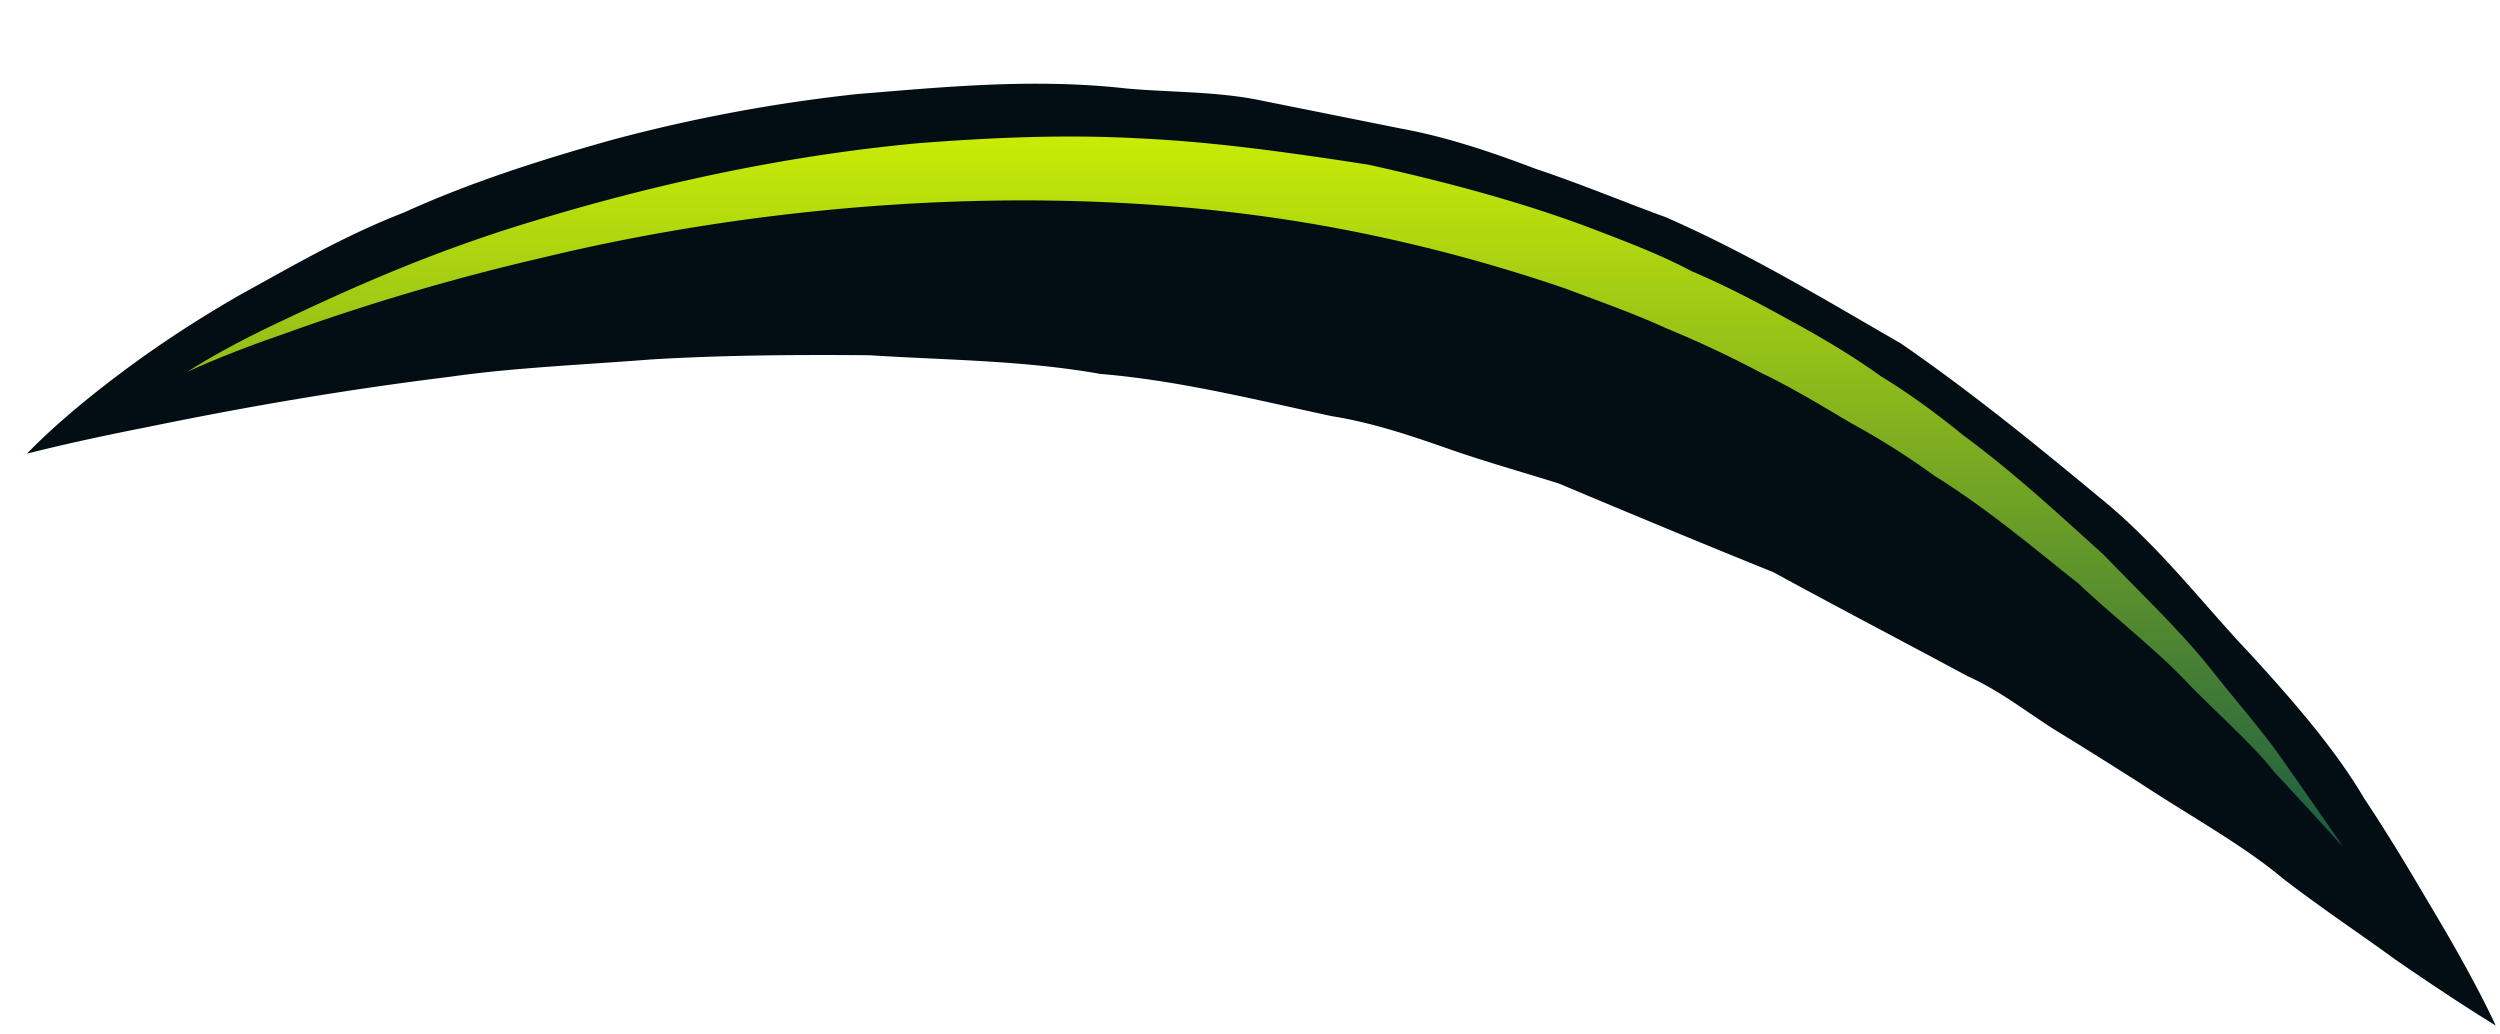 <svg xmlns="http://www.w3.org/2000/svg" width="29" height="12" fill="none"><path fill="#030E14" d="M.313 5.263s.353-.386 1.085-.933c.362-.273.812-.579 1.383-.908.546-.298 1.181-.676 1.905-.957.724-.33 1.528-.595 2.42-.844a18.715 18.715 0 0 1 2.838-.53c.997-.081 2.042-.186 3.12-.065.522.048 1.069.032 1.591.145l1.6.321c.53.097 1.053.274 1.56.467.506.168 1.005.377 1.511.562.973.426 1.873.973 2.726 1.464.836.578 1.584 1.19 2.291 1.776.7.563 1.23 1.27 1.76 1.825.531.58.998 1.126 1.32 1.673.353.53.634 1.02.86 1.399.466.787.667 1.238.667 1.238s-.442-.266-1.174-.772c-.362-.266-.812-.563-1.294-.933-.459-.386-1.062-.715-1.673-1.117-.305-.193-.635-.402-.965-.603-.321-.201-.643-.459-1.02-.627-.716-.386-1.488-.788-2.252-1.206-.82-.33-1.648-.676-2.492-1.03-.434-.136-.868-.257-1.302-.41-.434-.152-.869-.297-1.327-.37-.892-.192-1.793-.417-2.685-.49-.9-.16-1.801-.16-2.677-.217-.869-.008-1.737 0-2.54.049-.82.064-1.6.096-2.324.2-1.44.177-2.67.41-3.53.587-.868.17-1.383.306-1.383.306Z"/><path fill="url(#a)" d="M2.173 4.314s.37-.25 1.07-.579c.699-.33 1.695-.796 2.958-1.174 1.262-.385 2.798-.747 4.454-.9.82-.064 1.688-.104 2.556-.056.885.04 1.777.169 2.661.305.869.193 1.729.418 2.549.724.418.16.828.313 1.206.514.402.17.78.37 1.142.571.37.201.723.41 1.045.643.345.21.659.443.956.684.62.458 1.142.948 1.633 1.39.466.483.9.893 1.238 1.32.337.425.643.77.86 1.092.442.628.683.981.683.981s-.281-.313-.804-.876c-.233-.297-.587-.611-.964-.989-.362-.394-.837-.756-1.31-1.198-.507-.402-1.046-.86-1.665-1.246a8.937 8.937 0 0 0-.965-.61c-.33-.194-.683-.411-1.037-.58a12.747 12.747 0 0 0-1.11-.522c-.37-.17-.78-.314-1.165-.459a18.992 18.992 0 0 0-2.477-.667c-3.36-.667-6.865-.305-9.39.306a26.31 26.31 0 0 0-3.023.892c-.7.241-1.101.434-1.101.434Z"/><defs><linearGradient id="a" x1="14.678" x2="14.678" y1="1.583" y2="9.829" gradientUnits="userSpaceOnUse"><stop stop-color="#C9EC06"/><stop offset="1" stop-color="#1A5B43"/></linearGradient></defs></svg>